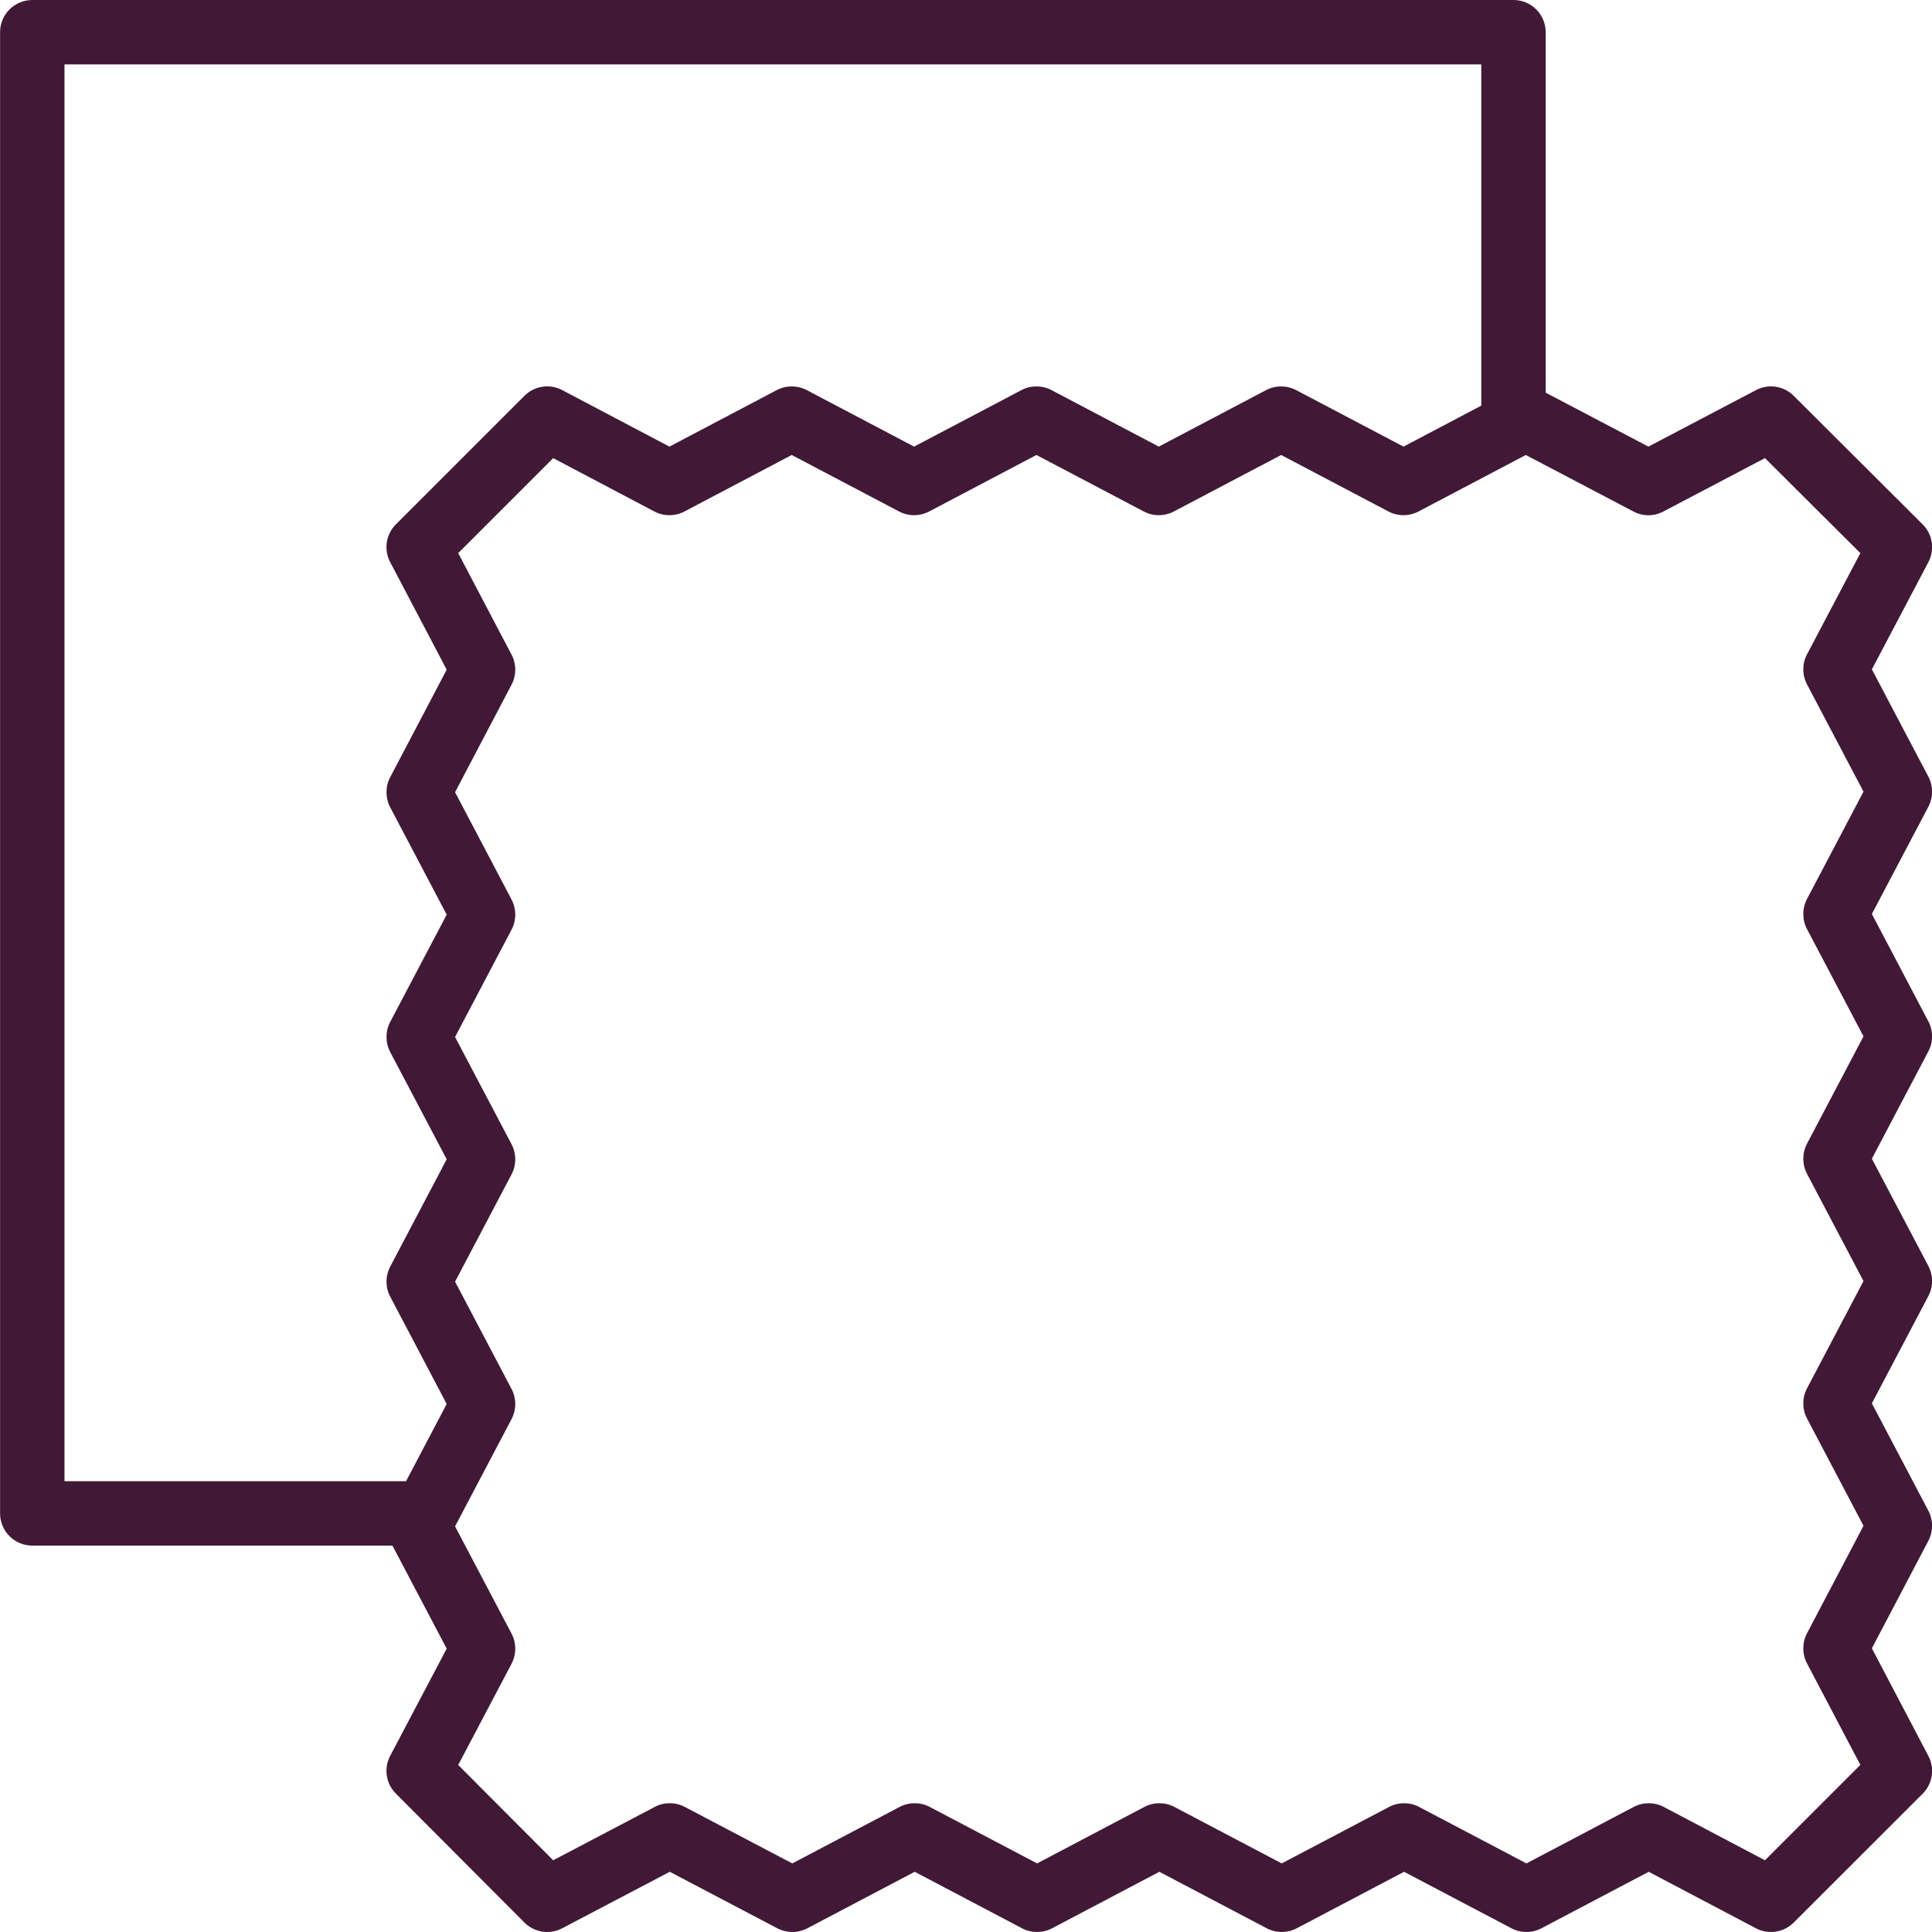 <svg width="24" height="24" viewBox="0 0 24 24" fill="none" xmlns="http://www.w3.org/2000/svg">
<g clip-path="url(#clip0)">
<path d="M23.955 21.813L23.253 20.476L23.955 19.14C24.016 19.023 24.016 18.884 23.955 18.767L23.253 17.433L23.955 16.1C24.016 15.983 24.016 15.844 23.955 15.727L23.253 14.394L23.955 13.06C24.016 12.944 24.016 12.804 23.955 12.688L23.253 11.354L23.955 10.021C24.016 9.904 24.016 9.765 23.955 9.648L23.253 8.315L23.955 6.983C24.037 6.827 24.008 6.637 23.883 6.513L22.282 4.917C22.158 4.793 21.968 4.764 21.814 4.846L20.477 5.548L19.201 4.878V0.4C19.201 0.179 19.022 0 18.801 0H0.401C0.18 0 0.001 0.179 0.001 0.4V18.8C0.001 19.021 0.18 19.2 0.401 19.2H4.875L5.549 20.48L4.847 21.812C4.765 21.968 4.794 22.157 4.918 22.281L6.514 23.882C6.591 23.959 6.693 24 6.797 24C6.861 24 6.925 23.985 6.983 23.954L8.32 23.252L9.656 23.954C9.773 24.015 9.912 24.015 10.029 23.954L11.363 23.252L12.696 23.954C12.813 24.015 12.953 24.015 13.069 23.954L14.402 23.252L15.736 23.954C15.852 24.015 15.992 24.015 16.108 23.954L17.442 23.252L18.776 23.954C18.892 24.015 19.032 24.015 19.148 23.954L20.481 23.252L21.813 23.954C21.967 24.035 22.158 24.007 22.282 23.883L23.884 22.282C24.008 22.158 24.037 21.968 23.955 21.813ZM4.847 10.028L5.549 11.362L4.847 12.695C4.786 12.812 4.786 12.951 4.847 13.068L5.549 14.401L4.847 15.735C4.786 15.851 4.786 15.991 4.847 16.107L5.549 17.441L5.044 18.4H0.801V0.8H18.401V5.039L17.435 5.548L16.101 4.846C15.985 4.785 15.845 4.785 15.728 4.846L14.395 5.548L13.062 4.846C12.945 4.785 12.805 4.785 12.689 4.846L11.355 5.548L10.022 4.846C9.905 4.785 9.765 4.785 9.649 4.846L8.316 5.548L6.984 4.846C6.83 4.764 6.639 4.793 6.515 4.917L4.918 6.514C4.794 6.638 4.765 6.828 4.847 6.983L5.549 8.319L4.847 9.655C4.786 9.772 4.786 9.911 4.847 10.028ZM22.447 11.541L23.149 12.874L22.447 14.208C22.386 14.325 22.386 14.464 22.447 14.581L23.149 15.914L22.447 17.247C22.386 17.364 22.386 17.503 22.447 17.62L23.149 18.954L22.447 20.29C22.386 20.407 22.386 20.546 22.447 20.663L23.11 21.924L21.925 23.109L20.667 22.446C20.551 22.385 20.411 22.385 20.295 22.446L18.962 23.148L17.628 22.446C17.512 22.385 17.372 22.385 17.256 22.446L15.922 23.148L14.588 22.446C14.472 22.385 14.332 22.385 14.216 22.446L12.883 23.148L11.549 22.446C11.433 22.385 11.293 22.385 11.176 22.446L9.842 23.148L8.506 22.446C8.448 22.415 8.384 22.4 8.32 22.4C8.256 22.4 8.192 22.415 8.134 22.446L6.872 23.109L5.692 21.925L6.355 20.667C6.416 20.55 6.416 20.411 6.355 20.294L5.653 18.961L6.355 17.628C6.416 17.511 6.416 17.372 6.355 17.255L5.653 15.921L6.355 14.588C6.416 14.471 6.416 14.331 6.355 14.215L5.653 12.882L6.355 11.548C6.416 11.431 6.416 11.292 6.355 11.175L5.653 9.841L6.355 8.505C6.416 8.389 6.416 8.249 6.355 8.133L5.692 6.871L6.872 5.691L8.129 6.354C8.246 6.415 8.386 6.415 8.502 6.354L9.835 5.652L11.169 6.354C11.285 6.415 11.425 6.415 11.542 6.354L12.875 5.652L14.209 6.354C14.325 6.415 14.465 6.415 14.581 6.354L15.915 5.652L17.248 6.354C17.365 6.415 17.505 6.415 17.621 6.354L18.954 5.652L20.291 6.354C20.408 6.416 20.547 6.416 20.663 6.354L21.925 5.691L23.11 6.871L22.447 8.129C22.386 8.245 22.386 8.385 22.447 8.501L23.149 9.834L22.447 11.168C22.386 11.284 22.386 11.424 22.447 11.541Z" fill="#411936"/>
</g>
<defs>
<clipPath id="clip0">
<rect width="24" height="24" fill="white"/>
</clipPath>
</defs>
</svg>
